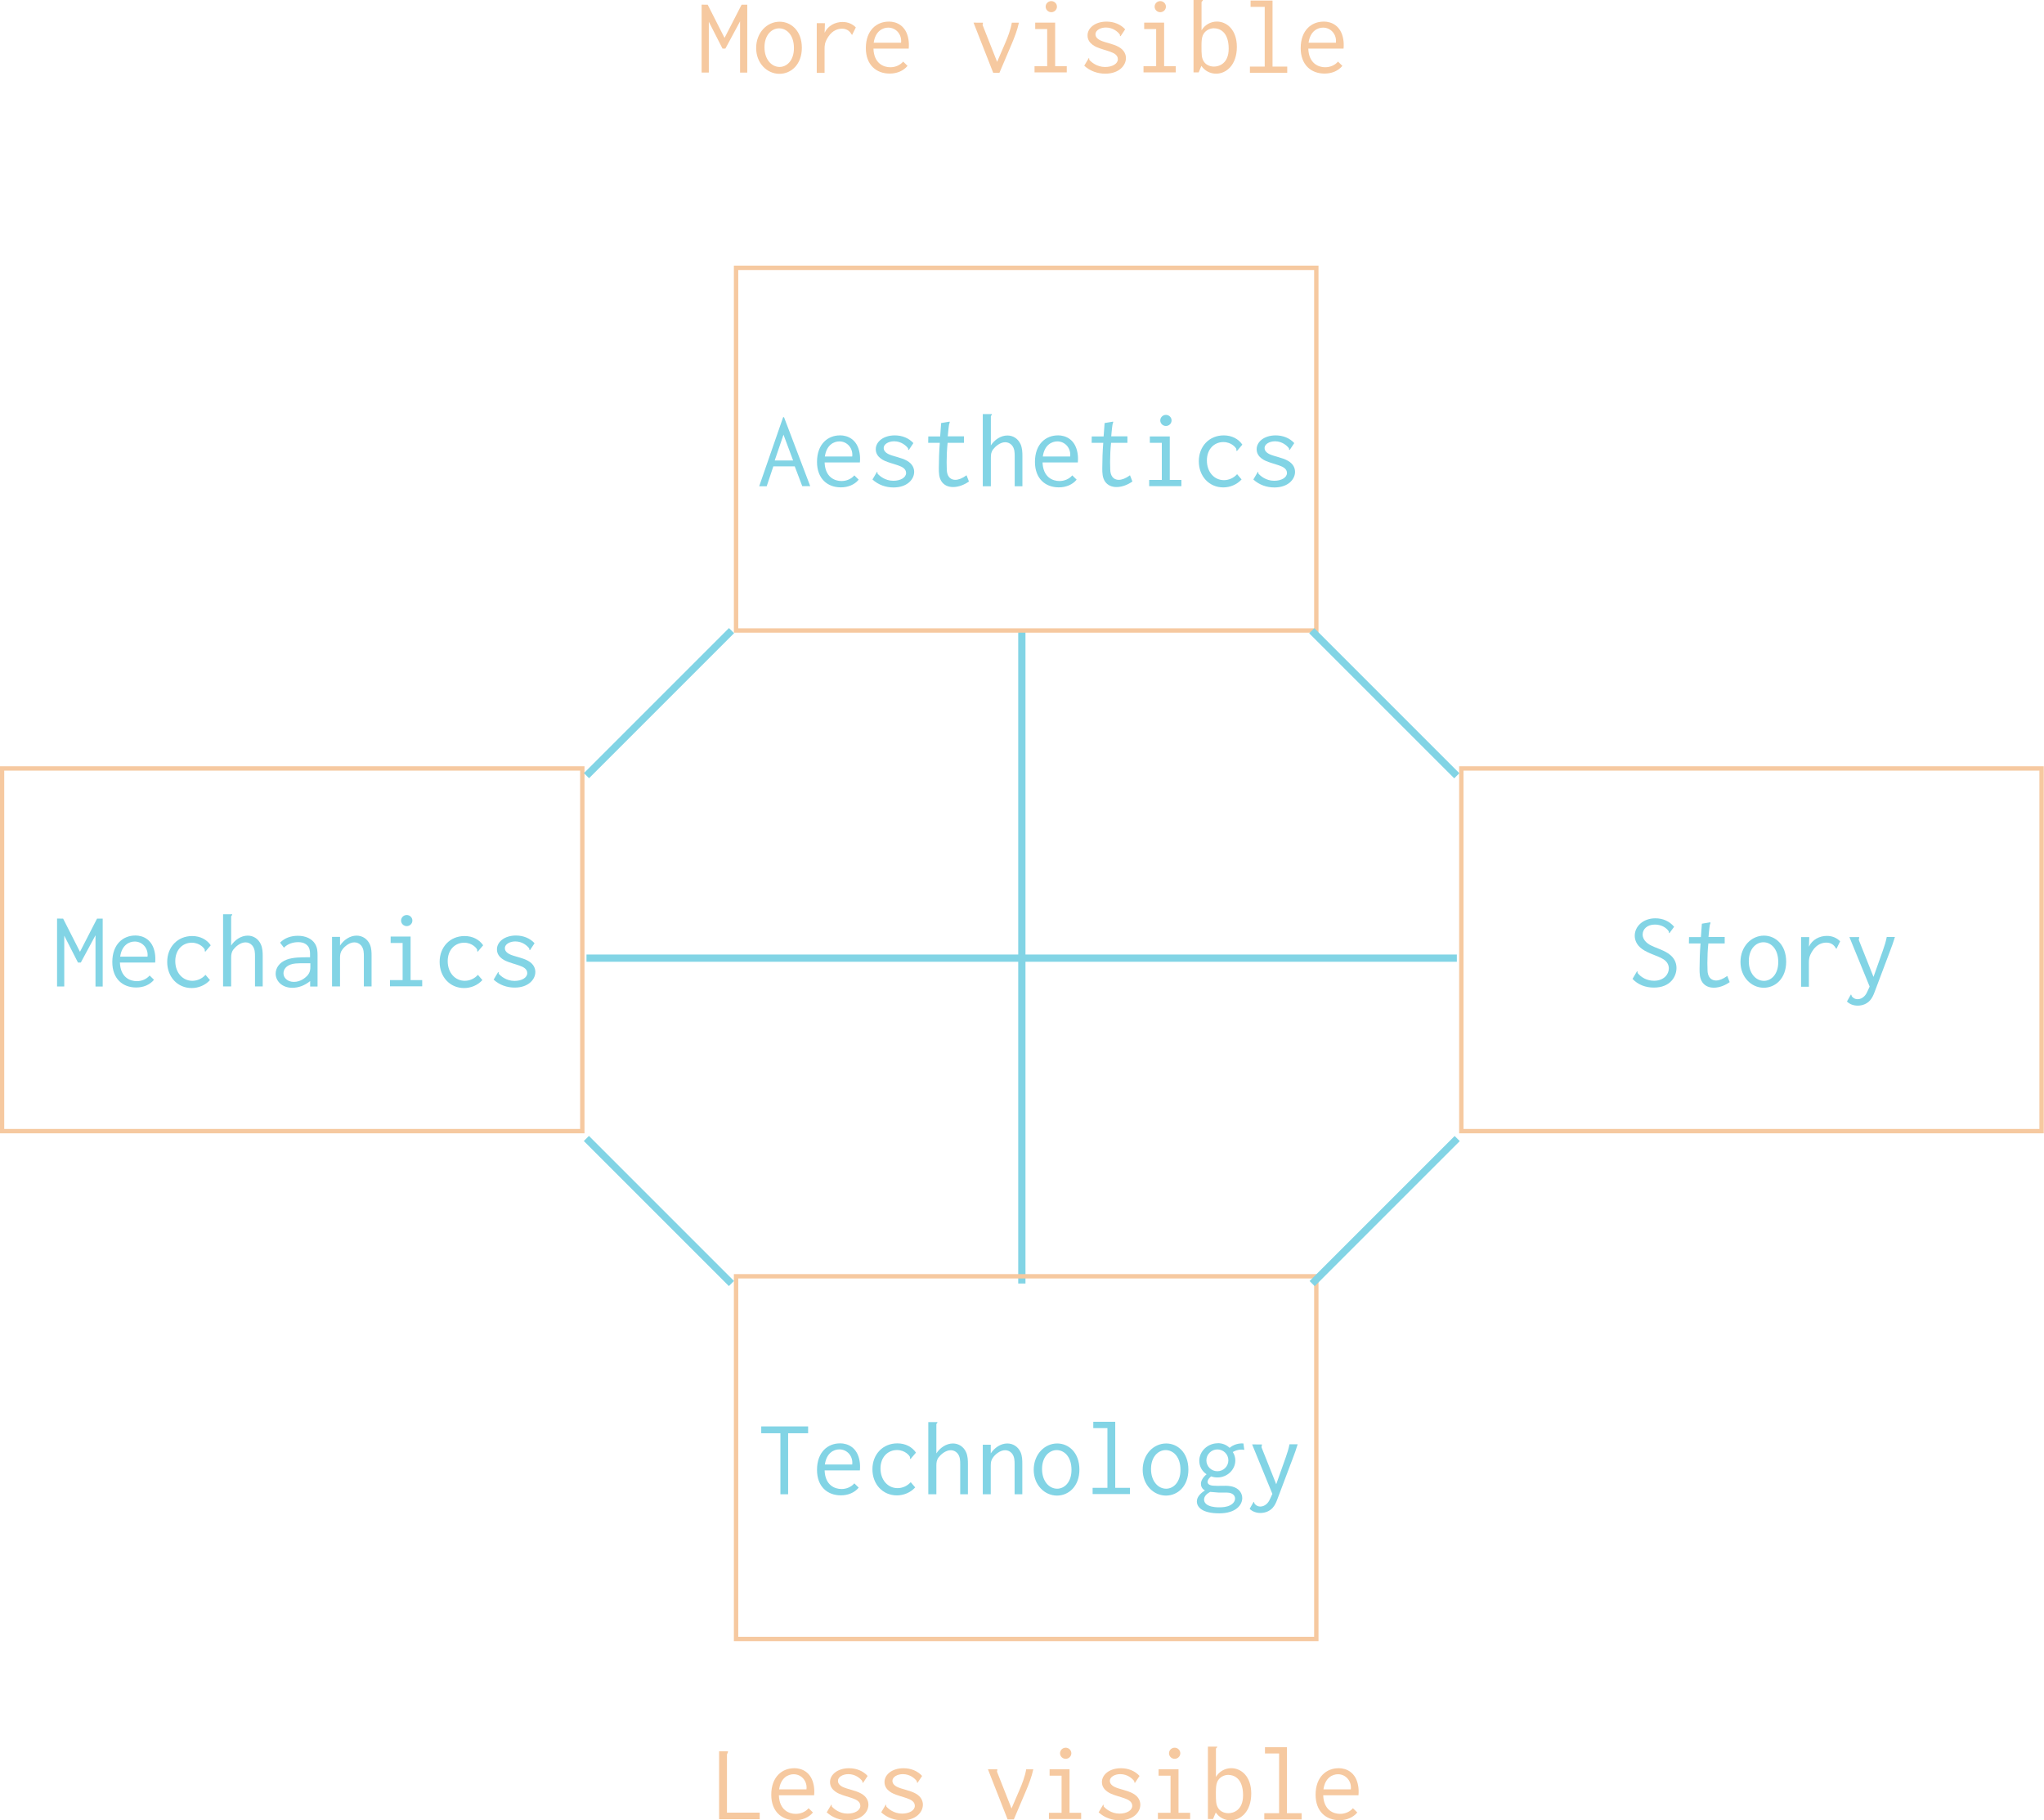<svg width="150.3" height="133.85" version="1.1" viewBox="0 0 39.766 35.413" xmlns="http://www.w3.org/2000/svg">
 <g transform="translate(-176.97 -153.75)">
  <path d="m196.85 178.72v-12.7" fill="none" stroke="#82d4e5" stroke-width=".141"/>
  <path d="m191.29 158.96h11.289v7.056h-11.289z" fill="none" stroke="#f6c9a0" stroke-linecap="round" stroke-width=".085"/>
  <g fill="#82d4e5" stroke-width=".282px" aria-label="Aesthetics">
   <path d="m191.74 163.21h0.146l0.129-0.387h0.417l0.146 0.385h0.155l-0.51-1.342h-0.017zm0.66-0.502h-0.358l0.171-0.502z"/>
   <path d="m193.31 162.22c-0.231 0-0.445 0.165-0.445 0.516 0 0.324 0.201 0.495 0.464 0.495 0.14 0 0.265-0.051 0.347-0.15l-0.085-0.083c-0.061 0.072-0.155 0.11-0.25 0.11-0.129 0-0.318-0.072-0.328-0.362h0.686c6e-3 -0.066 4e-3 -0.129-6e-3 -0.184-0.044-0.26-0.224-0.343-0.383-0.343zm-0.292 0.411c0.032-0.229 0.178-0.294 0.282-0.294 0.157 0 0.269 0.138 0.25 0.294z"/>
   <path d="m194.74 162.37c-0.089-0.097-0.218-0.15-0.362-0.15-0.224 0-0.37 0.125-0.37 0.269 0 0.169 0.182 0.231 0.235 0.25 0.083 0.03 0.188 0.055 0.26 0.089 0.08 0.038 0.095 0.089 0.095 0.123 0 0.091-0.11 0.152-0.248 0.152-0.165 0-0.271-0.1-0.303-0.133-6e-3 -8e-3 -6e-3 -0.015-6e-3 -0.023 0-2e-3 2e-3 -0.015-8e-3 -0.019l-0.089 0.15c0.114 0.106 0.262 0.155 0.409 0.155 0.265 0 0.402-0.157 0.402-0.303 0-0.066-0.028-0.155-0.142-0.218-0.108-0.061-0.265-0.083-0.356-0.127-0.078-0.038-0.095-0.085-0.095-0.119 0-0.076 0.095-0.131 0.203-0.131 0.14 0 0.233 0.085 0.269 0.133 6e-3 6e-3 4e-3 0.013 4e-3 0.019 0 0.013 8e-3 0.017 0.013 0.017z"/>
   <path d="m195.28 161.98-0.019 0.26h-0.231l-2e-3 0.125h0.226c-0.013 0.165-0.019 0.33-0.019 0.493 0 0.087 0 0.184 0.057 0.265 0.047 0.064 0.121 0.102 0.22 0.102 0.114 0 0.226-0.049 0.309-0.108l-0.047-0.121c-0.083 0.061-0.159 0.089-0.218 0.089-0.072 0-0.146-0.04-0.163-0.157 0-8e-3 -6e-3 -0.044-6e-3 -0.186 0-0.125 6e-3 -0.252 0.019-0.377h0.318v-0.127h-0.315s0.015-0.174 0.025-0.229c2e-3 -0.021 0.019-0.034 0.011-0.057z"/>
   <path d="m196.09 163.21h0.157v-0.557c0-0.064 6e-3 -0.112 0.047-0.165 0.038-0.049 0.131-0.135 0.233-0.135 0.049 0 0.097 0.021 0.131 0.061 0.053 0.064 0.053 0.146 0.053 0.214v0.582h0.15v-0.586c0-0.074-2e-3 -0.155-0.036-0.233-0.049-0.108-0.146-0.169-0.256-0.169-0.131 0-0.252 0.085-0.322 0.193v-0.561c0-6e-3 0-0.013 6e-3 -0.019 6e-3 -6e-3 0.015-0.013 0.015-0.023 0-2e-3 0-4e-3 -2e-3 -6e-3h-0.176z"/>
   <path d="m197.55 162.22c-0.231 0-0.445 0.165-0.445 0.516 0 0.324 0.201 0.495 0.464 0.495 0.14 0 0.265-0.051 0.347-0.15l-0.085-0.083c-0.061 0.072-0.155 0.11-0.25 0.11-0.129 0-0.318-0.072-0.328-0.362h0.686c6e-3 -0.066 4e-3 -0.129-6e-3 -0.184-0.044-0.26-0.224-0.343-0.383-0.343zm-0.292 0.411c0.032-0.229 0.178-0.294 0.282-0.294 0.157 0 0.269 0.138 0.25 0.294z"/>
   <path d="m198.46 161.98-0.019 0.26h-0.231l-2e-3 0.125h0.226c-0.013 0.165-0.019 0.33-0.019 0.493 0 0.087 0 0.184 0.057 0.265 0.047 0.064 0.121 0.102 0.22 0.102 0.114 0 0.226-0.049 0.309-0.108l-0.047-0.121c-0.083 0.061-0.159 0.089-0.218 0.089-0.072 0-0.146-0.04-0.163-0.157 0-8e-3 -6e-3 -0.044-6e-3 -0.186 0-0.125 6e-3 -0.252 0.019-0.377h0.318v-0.127h-0.315s0.015-0.174 0.025-0.229c2e-3 -0.021 0.019-0.034 0.011-0.057z"/>
   <path d="m199.34 162.24v0.125h0.233v0.722h-0.246v0.121h0.627v-0.121h-0.226v-0.847zm0.313-0.419c-0.061 0-0.11 0.049-0.11 0.108 0 0.059 0.049 0.108 0.11 0.108 0.061 0 0.11-0.049 0.11-0.108 0-0.059-0.049-0.108-0.11-0.108z"/>
   <path d="m201.14 162.4c-0.076-0.112-0.205-0.18-0.362-0.18-0.284 0-0.485 0.214-0.485 0.504 0 0.292 0.201 0.508 0.476 0.508 0.133 0 0.265-0.055 0.356-0.155l-0.087-0.102c-0.066 0.074-0.161 0.116-0.256 0.116-0.188 0-0.332-0.157-0.332-0.383 0-0.22 0.142-0.358 0.32-0.358 0.165 0 0.243 0.114 0.25 0.127 8e-3 0.015-4e-3 0.036 0.013 0.049z"/>
   <path d="m202.15 162.37c-0.089-0.097-0.218-0.15-0.362-0.15-0.224 0-0.37 0.125-0.37 0.269 0 0.169 0.182 0.231 0.235 0.25 0.083 0.03 0.188 0.055 0.26 0.089 0.08 0.038 0.095 0.089 0.095 0.123 0 0.091-0.11 0.152-0.248 0.152-0.165 0-0.271-0.1-0.303-0.133-6e-3 -8e-3 -6e-3 -0.015-6e-3 -0.023 0-2e-3 2e-3 -0.015-8e-3 -0.019l-0.089 0.15c0.114 0.106 0.262 0.155 0.409 0.155 0.265 0 0.402-0.157 0.402-0.303 0-0.066-0.028-0.155-0.142-0.218-0.108-0.061-0.265-0.083-0.356-0.127-0.078-0.038-0.095-0.085-0.095-0.119 0-0.076 0.095-0.131 0.203-0.131 0.14 0 0.233 0.085 0.269 0.133 6e-3 6e-3 4e-3 0.013 4e-3 0.019 0 0.013 8e-3 0.017 0.013 0.017z"/>
  </g>
  <path d="m191.29 178.58h11.289v7.056h-11.289z" fill="none" stroke="#f6c9a0" stroke-linecap="round" stroke-width=".085"/>
  <g fill="#82d4e5" stroke-width=".282px" aria-label="Technology">
   <path d="m191.78 181.5v0.133h0.373v1.187h0.15v-1.187h0.389v-0.133z"/>
   <path d="m193.31 181.83c-0.231 0-0.445 0.165-0.445 0.516 0 0.324 0.201 0.495 0.464 0.495 0.14 0 0.265-0.051 0.347-0.15l-0.085-0.083c-0.061 0.072-0.155 0.11-0.25 0.11-0.129 0-0.318-0.072-0.328-0.362h0.686c6e-3 -0.066 4e-3 -0.129-6e-3 -0.184-0.044-0.26-0.224-0.343-0.383-0.343zm-0.292 0.411c0.032-0.229 0.178-0.294 0.282-0.294 0.157 0 0.269 0.138 0.25 0.294z"/>
   <path d="m194.79 182.01c-0.076-0.112-0.205-0.18-0.362-0.18-0.284 0-0.485 0.214-0.485 0.504 0 0.292 0.201 0.508 0.476 0.508 0.133 0 0.265-0.055 0.356-0.155l-0.087-0.102c-0.066 0.074-0.161 0.116-0.256 0.116-0.188 0-0.332-0.157-0.332-0.383 0-0.22 0.142-0.358 0.32-0.358 0.165 0 0.243 0.114 0.25 0.127 8e-3 0.015-4e-3 0.036 0.013 0.049z"/>
   <path d="m195.03 182.82h0.157v-0.557c0-0.064 6e-3 -0.112 0.047-0.165 0.038-0.049 0.131-0.135 0.233-0.135 0.049 0 0.097 0.021 0.131 0.061 0.053 0.064 0.053 0.146 0.053 0.214v0.582h0.15v-0.586c0-0.074-2e-3 -0.155-0.036-0.233-0.049-0.108-0.146-0.169-0.256-0.169-0.131 0-0.252 0.085-0.322 0.193v-0.561c0-6e-3 0-0.013 6e-3 -0.019 6e-3 -6e-3 0.015-0.013 0.015-0.023 0-2e-3 0-4e-3 -2e-3 -6e-3h-0.176z"/>
   <path d="m196.09 182.82h0.155v-0.557c0-0.064 8e-3 -0.112 0.049-0.165 0.036-0.049 0.129-0.135 0.231-0.135 0.049 0 0.097 0.021 0.131 0.061 0.053 0.064 0.053 0.146 0.053 0.214v0.582h0.15v-0.586c0-0.074 0-0.155-0.034-0.233-0.049-0.108-0.148-0.169-0.258-0.169-0.131 0-0.25 0.085-0.322 0.193v-0.169h-0.155z"/>
   <path d="m197.97 182.34c0-0.334-0.212-0.508-0.432-0.508-0.246 0-0.457 0.212-0.457 0.512 0 0.294 0.21 0.502 0.453 0.502 0.229 0 0.436-0.184 0.436-0.506zm-0.442-0.379c0.14 0 0.288 0.121 0.288 0.385 0 0.243-0.14 0.366-0.279 0.366-0.155 0-0.294-0.144-0.294-0.383 0-0.237 0.138-0.368 0.286-0.368z"/>
   <path d="m198.24 181.41v0.123h0.275v1.162h-0.288v0.121h0.726v-0.121h-0.286v-1.285z"/>
   <path d="m200.09 182.34c0-0.334-0.212-0.508-0.432-0.508-0.246 0-0.457 0.212-0.457 0.512 0 0.294 0.21 0.502 0.453 0.502 0.229 0 0.436-0.184 0.436-0.506zm-0.442-0.379c0.14 0 0.288 0.121 0.288 0.385 0 0.243-0.14 0.366-0.279 0.366-0.155 0-0.294-0.144-0.294-0.383 0-0.237 0.138-0.368 0.286-0.368z"/>
   <path d="m200.44 182.16c0-0.116 0.097-0.212 0.214-0.212 0.119 0 0.214 0.095 0.214 0.212 0 0.116-0.095 0.212-0.214 0.212-0.119 0-0.214-0.095-0.214-0.212zm0.222-0.332c-0.193 0-0.36 0.152-0.36 0.341 0 0.106 0.053 0.205 0.142 0.262-0.07 0.059-0.11 0.125-0.11 0.186 0 0.04 0.017 0.097 0.078 0.129-0.104 0.066-0.157 0.138-0.157 0.214 0 0.106 0.097 0.231 0.436 0.231 0.328 0 0.447-0.167 0.447-0.296 0-0.085-0.049-0.169-0.15-0.21-0.102-0.042-0.218-0.028-0.328-0.028-0.072 0-0.119-6e-3 -0.138-0.013-0.038-0.011-0.059-0.034-0.059-0.064 0-0.051 0.059-0.1 0.07-0.108 0.038 0.015 0.08 0.021 0.123 0.021 0.191 0 0.347-0.152 0.347-0.33 0-0.059-0.017-0.116-0.049-0.165 0.051-0.03 0.11-0.047 0.169-0.047 0.019 0 0.036 2e-3 0.055 6e-3l-0.017-0.125c-0.097-8e-3 -0.195 0.023-0.269 0.085-0.061-0.059-0.142-0.091-0.231-0.091zm-0.146 0.946c0.036 4e-3 0.087 8e-3 0.161 0.013 0.072 2e-3 0.15-4e-3 0.205 4e-3 0.089 0.015 0.116 0.07 0.116 0.112 0 0.042-0.025 0.093-0.091 0.129-0.072 0.038-0.152 0.042-0.218 0.042-0.044 0-0.127-2e-3 -0.199-0.032-0.078-0.032-0.095-0.085-0.095-0.119 0-0.07 0.066-0.121 0.121-0.15z"/>
   <path d="m201.33 181.85 0.394 0.963-0.032 0.07c-0.017 0.04-0.036 0.08-0.066 0.112-0.04 0.044-0.091 0.064-0.135 0.064-0.072 0-0.108-0.049-0.114-0.057-6e-3 -0.011-4e-3 -0.025-0.017-0.036l-0.078 0.138c0.055 0.053 0.129 0.08 0.21 0.08 0.087 0 0.178-0.032 0.241-0.104 0.042-0.049 0.064-0.1 0.085-0.155l0.301-0.798c0.036-0.091 0.068-0.184 0.097-0.279h-0.159c-0.017 0.089-0.044 0.174-0.074 0.258l-0.184 0.519-0.284-0.713c-2e-3 -6e-3 -2e-3 -0.011-2e-3 -0.017 0-0.015 0.011-0.025 8e-3 -0.044z"/>
  </g>
  <path d="m177.01 168.7h11.289v7.056h-11.289z" fill="none" stroke="#f6c9a0" stroke-linecap="round" stroke-width=".085"/>
  <g fill="#82d4e5" stroke-width=".282px" aria-label="Mechanics">
   <path d="m178.08 171.62v1.321h0.14v-0.988l0.267 0.523h0.055l0.286-0.531v0.997h0.14v-1.321h-0.11l-0.332 0.646-0.328-0.646z"/>
   <path d="m179.6 171.95c-0.231 0-0.445 0.165-0.445 0.516 0 0.324 0.201 0.495 0.464 0.495 0.14 0 0.265-0.051 0.347-0.15l-0.085-0.083c-0.061 0.072-0.155 0.11-0.25 0.11-0.129 0-0.318-0.072-0.328-0.362h0.686c6e-3 -0.066 4e-3 -0.129-6e-3 -0.184-0.044-0.26-0.224-0.343-0.383-0.343zm-0.292 0.411c0.032-0.229 0.178-0.294 0.282-0.294 0.157 0 0.269 0.138 0.25 0.294z"/>
   <path d="m181.07 172.14c-0.076-0.112-0.205-0.18-0.362-0.18-0.284 0-0.485 0.214-0.485 0.504 0 0.292 0.201 0.508 0.476 0.508 0.133 0 0.265-0.055 0.356-0.155l-0.087-0.102c-0.066 0.074-0.161 0.116-0.256 0.116-0.188 0-0.332-0.157-0.332-0.383 0-0.22 0.142-0.358 0.32-0.358 0.165 0 0.243 0.114 0.25 0.127 8e-3 0.015-4e-3 0.036 0.013 0.049z"/>
   <path d="m181.31 172.94h0.157v-0.557c0-0.064 6e-3 -0.112 0.047-0.165 0.038-0.049 0.131-0.135 0.233-0.135 0.049 0 0.097 0.021 0.131 0.061 0.053 0.064 0.053 0.146 0.053 0.214v0.582h0.15v-0.586c0-0.074-2e-3 -0.155-0.036-0.233-0.049-0.108-0.146-0.169-0.256-0.169-0.131 0-0.252 0.085-0.322 0.193v-0.561c0-6e-3 0-0.013 6e-3 -0.019 6e-3 -6e-3 0.015-0.013 0.015-0.023 0-2e-3 0-4e-3 -2e-3 -6e-3h-0.176z"/>
   <path d="m182.42 172.09 0.074 0.097c0.08-0.083 0.188-0.108 0.279-0.108 0.114 0 0.171 0.049 0.199 0.093 0.032 0.053 0.03 0.116 0.03 0.167v0.034h-0.03c-0.144 0-0.296 0-0.419 0.044-0.152 0.055-0.22 0.169-0.22 0.275 0 0.142 0.123 0.275 0.324 0.275 0.119 0 0.241-0.044 0.347-0.131v0.106h0.144v-0.599c0-0.078-2e-3 -0.152-0.047-0.229-0.064-0.104-0.186-0.159-0.337-0.159-0.129 0-0.254 0.04-0.345 0.133zm0.588 0.4v0.066c0 0.049 0 0.112-0.066 0.182-0.036 0.036-0.127 0.114-0.254 0.114-0.129 0-0.203-0.083-0.203-0.167 0-0.072 0.049-0.15 0.169-0.18 0.089-0.021 0.218-0.015 0.32-0.015z"/>
   <path d="m183.43 172.94h0.155v-0.557c0-0.064 8e-3 -0.112 0.049-0.165 0.036-0.049 0.129-0.135 0.231-0.135 0.049 0 0.097 0.021 0.131 0.061 0.053 0.064 0.053 0.146 0.053 0.214v0.582h0.15v-0.586c0-0.074 0-0.155-0.034-0.233-0.049-0.108-0.148-0.169-0.258-0.169-0.131 0-0.25 0.085-0.322 0.193v-0.169h-0.155z"/>
   <path d="m184.57 171.97v0.125h0.233v0.722h-0.246v0.121h0.627v-0.121h-0.226v-0.847zm0.313-0.419c-0.061 0-0.11 0.049-0.11 0.108 0 0.059 0.049 0.108 0.11 0.108 0.061 0 0.11-0.049 0.11-0.108 0-0.059-0.049-0.108-0.11-0.108z"/>
   <path d="m186.37 172.14c-0.076-0.112-0.205-0.18-0.362-0.18-0.284 0-0.485 0.214-0.485 0.504 0 0.292 0.201 0.508 0.476 0.508 0.133 0 0.265-0.055 0.356-0.155l-0.087-0.102c-0.066 0.074-0.161 0.116-0.256 0.116-0.188 0-0.332-0.157-0.332-0.383 0-0.22 0.142-0.358 0.32-0.358 0.165 0 0.243 0.114 0.25 0.127 8e-3 0.015-4e-3 0.036 0.013 0.049z"/>
   <path d="m187.37 172.1c-0.089-0.097-0.218-0.15-0.362-0.15-0.224 0-0.37 0.125-0.37 0.269 0 0.169 0.182 0.231 0.235 0.25 0.083 0.03 0.188 0.055 0.26 0.089 0.08 0.038 0.095 0.089 0.095 0.123 0 0.091-0.11 0.152-0.248 0.152-0.165 0-0.271-0.1-0.303-0.133-6e-3 -8e-3 -6e-3 -0.015-6e-3 -0.023 0-2e-3 2e-3 -0.015-8e-3 -0.019l-0.089 0.15c0.114 0.106 0.262 0.155 0.409 0.155 0.265 0 0.402-0.157 0.402-0.303 0-0.066-0.028-0.155-0.142-0.218-0.108-0.061-0.265-0.083-0.356-0.127-0.078-0.038-0.095-0.085-0.095-0.119 0-0.076 0.095-0.131 0.203-0.131 0.14 0 0.233 0.085 0.269 0.133 6e-3 6e-3 4e-3 0.013 4e-3 0.019 0 0.013 8e-3 0.017 0.013 0.017z"/>
  </g>
  <path d="m205.4 168.7h11.289v7.056h-11.289z" fill="none" stroke="#f6c9a0" stroke-linecap="round" stroke-width=".085"/>
  <g fill="#82d4e5" stroke-width=".282px" aria-label="Story">
   <path d="m209.54 171.78c-0.089-0.108-0.22-0.165-0.364-0.165-0.239 0-0.402 0.157-0.402 0.339 0 0.076 0.03 0.176 0.14 0.256 0.123 0.091 0.313 0.135 0.413 0.199 0.087 0.053 0.11 0.123 0.11 0.182 0 0.114-0.097 0.239-0.288 0.239-0.144 0-0.256-0.072-0.315-0.146-6e-3 -8e-3 -6e-3 -0.013-6e-3 -0.021 0-4e-3 0-0.017-8e-3 -0.021l-0.089 0.152c0.104 0.112 0.252 0.169 0.415 0.169 0.322 0 0.44-0.216 0.44-0.381 0-0.07-0.021-0.161-0.104-0.239-0.114-0.108-0.301-0.146-0.421-0.216-0.11-0.066-0.133-0.144-0.133-0.197 0-0.102 0.087-0.193 0.237-0.193 0.123 0 0.218 0.055 0.269 0.129 6e-3 8e-3 4e-3 0.013 4e-3 0.021 0 0.013 6e-3 0.017 0.011 0.017z"/>
   <path d="m210.08 171.72-0.019 0.26h-0.231l-2e-3 0.125h0.226c-0.013 0.165-0.019 0.33-0.019 0.493 0 0.087 0 0.184 0.057 0.265 0.047 0.064 0.121 0.102 0.22 0.102 0.114 0 0.226-0.049 0.309-0.108l-0.047-0.121c-0.083 0.061-0.159 0.089-0.218 0.089-0.072 0-0.146-0.04-0.163-0.157 0-8e-3 -6e-3 -0.044-6e-3 -0.186 0-0.125 6e-3 -0.252 0.019-0.377h0.318v-0.127h-0.315s0.015-0.174 0.025-0.229c2e-3 -0.021 0.019-0.034 0.011-0.057z"/>
   <path d="m211.72 172.46c0-0.334-0.212-0.508-0.432-0.508-0.246 0-0.457 0.212-0.457 0.512 0 0.294 0.21 0.502 0.453 0.502 0.229 0 0.436-0.184 0.436-0.506zm-0.442-0.379c0.14 0 0.288 0.121 0.288 0.385 0 0.243-0.14 0.366-0.279 0.366-0.155 0-0.294-0.144-0.294-0.383 0-0.237 0.138-0.368 0.286-0.368z"/>
   <path d="m212.01 171.98v0.967h0.152v-0.47c0-0.059 2e-3 -0.123 0.068-0.226 0.089-0.14 0.203-0.163 0.273-0.163 0.08 0 0.131 0.038 0.159 0.072 0.013 0.017 0.019 0.034 0.036 0.049l0.072-0.146c-0.061-0.064-0.15-0.106-0.258-0.106-0.142 0-0.286 0.072-0.349 0.21l6e-3 -0.186z"/>
   <path d="m212.95 171.98 0.394 0.963-0.032 0.07c-0.017 0.04-0.036 0.08-0.066 0.112-0.04 0.044-0.091 0.064-0.135 0.064-0.072 0-0.108-0.049-0.114-0.057-6e-3 -0.011-4e-3 -0.025-0.017-0.036l-0.078 0.138c0.055 0.053 0.129 0.08 0.21 0.08 0.087 0 0.178-0.032 0.241-0.104 0.042-0.049 0.064-0.1 0.085-0.155l0.301-0.798c0.036-0.091 0.068-0.184 0.097-0.279h-0.159c-0.017 0.089-0.044 0.174-0.074 0.258l-0.184 0.519-0.284-0.713c-2e-3 -6e-3 -2e-3 -0.011-2e-3 -0.017 0-0.015 0.011-0.025 8e-3 -0.044z"/>
  </g>
  <g fill="none" stroke="#82d4e5" stroke-width=".141">
   <path d="m188.38 172.39h16.933"/>
   <path d="m188.38 168.84 2.822-2.822"/>
   <path d="m202.49 166.02 2.822 2.822"/>
   <path d="m205.32 175.9-2.822 2.822"/>
   <path d="m191.2 178.72-2.822-2.822"/>
  </g>
  <g fill="#f6c9a0" stroke-width=".282px" aria-label="More visible">
   <path d="m190.62 153.84v1.321h0.14v-0.988l0.267 0.523h0.055l0.286-0.531v0.997h0.14v-1.321h-0.11l-0.332 0.646-0.328-0.646z"/>
   <path d="m192.57 154.68c0-0.334-0.212-0.508-0.432-0.508-0.246 0-0.457 0.212-0.457 0.512 0 0.294 0.21 0.502 0.453 0.502 0.229 0 0.436-0.184 0.436-0.506zm-0.442-0.379c0.14 0 0.288 0.121 0.288 0.385 0 0.243-0.14 0.366-0.279 0.366-0.155 0-0.294-0.144-0.294-0.383 0-0.237 0.138-0.368 0.286-0.368z"/>
   <path d="m192.86 154.2v0.967h0.152v-0.47c0-0.059 2e-3 -0.123 0.068-0.226 0.089-0.14 0.203-0.163 0.273-0.163 0.08 0 0.131 0.038 0.159 0.072 0.013 0.017 0.019 0.034 0.036 0.049l0.072-0.146c-0.061-0.064-0.15-0.106-0.258-0.106-0.142 0-0.286 0.072-0.349 0.21l6e-3 -0.186z"/>
   <path d="m194.26 154.17c-0.231 0-0.445 0.165-0.445 0.516 0 0.324 0.201 0.495 0.464 0.495 0.14 0 0.265-0.051 0.347-0.15l-0.085-0.083c-0.061 0.072-0.155 0.11-0.25 0.11-0.129 0-0.318-0.072-0.328-0.362h0.686c6e-3 -0.066 4e-3 -0.129-6e-3 -0.184-0.044-0.26-0.224-0.343-0.383-0.343zm-0.292 0.411c0.032-0.229 0.178-0.294 0.282-0.294 0.157 0 0.269 0.138 0.25 0.294z"/>
   <path d="m195.91 154.19 0.383 0.976h0.121l0.235-0.552c0.057-0.135 0.112-0.275 0.144-0.423h-0.138c-0.025 0.142-0.076 0.275-0.131 0.402l-0.155 0.36-0.279-0.707c-2e-3 -4e-3 -4e-3 -8e-3 -4e-3 -0.013 0-0.013 0.011-0.025 6e-3 -0.042z"/>
   <path d="m197.11 154.19v0.125h0.233v0.722h-0.246v0.121h0.627v-0.121h-0.226v-0.847zm0.313-0.419c-0.061 0-0.11 0.049-0.11 0.108 0 0.059 0.049 0.108 0.11 0.108 0.061 0 0.11-0.049 0.11-0.108 0-0.059-0.049-0.108-0.11-0.108z"/>
   <path d="m198.86 154.32c-0.089-0.097-0.218-0.15-0.362-0.15-0.224 0-0.37 0.125-0.37 0.269 0 0.169 0.182 0.231 0.235 0.25 0.083 0.03 0.188 0.055 0.26 0.089 0.08 0.038 0.095 0.089 0.095 0.123 0 0.091-0.11 0.152-0.248 0.152-0.165 0-0.271-0.1-0.303-0.133-6e-3 -8e-3 -6e-3 -0.015-6e-3 -0.023 0-2e-3 2e-3 -0.015-8e-3 -0.019l-0.089 0.15c0.114 0.106 0.262 0.155 0.409 0.155 0.265 0 0.402-0.157 0.402-0.303 0-0.066-0.028-0.155-0.142-0.218-0.108-0.061-0.265-0.083-0.356-0.127-0.078-0.038-0.095-0.085-0.095-0.119 0-0.076 0.095-0.131 0.203-0.131 0.14 0 0.233 0.085 0.269 0.133 6e-3 6e-3 4e-3 0.013 4e-3 0.019 0 0.013 8e-3 0.017 0.013 0.017z"/>
   <path d="m199.23 154.19v0.125h0.233v0.722h-0.246v0.121h0.627v-0.121h-0.226v-0.847zm0.313-0.419c-0.061 0-0.11 0.049-0.11 0.108 0 0.059 0.049 0.108 0.11 0.108 0.061 0 0.11-0.049 0.11-0.108 0-0.059-0.049-0.108-0.11-0.108z"/>
   <path d="m200.19 153.75v1.408h0.1l0.053-0.127c0.064 0.095 0.169 0.152 0.286 0.152 0.199 0 0.404-0.169 0.404-0.521 0-0.337-0.199-0.493-0.389-0.493-0.123 0-0.237 0.066-0.298 0.171v-0.542c0-0.013 2e-3 -0.017 0.013-0.025 4e-3 -2e-3 0.015-0.011 0.013-0.023zm0.4 0.55c0.091 0 0.284 0.053 0.284 0.396 0 0.294-0.191 0.349-0.286 0.349-0.066 0-0.212-0.025-0.237-0.212-6e-3 -0.049-6e-3 -0.106-6e-3 -0.191 0-0.087 4e-3 -0.15 0.025-0.203 0.036-0.087 0.125-0.14 0.22-0.14z"/>
   <path d="m201.3 153.76v0.123h0.275v1.162h-0.288v0.121h0.726v-0.121h-0.286v-1.285z"/>
   <path d="m202.72 154.17c-0.231 0-0.445 0.165-0.445 0.516 0 0.324 0.201 0.495 0.464 0.495 0.14 0 0.265-0.051 0.347-0.15l-0.085-0.083c-0.061 0.072-0.155 0.11-0.25 0.11-0.129 0-0.318-0.072-0.328-0.362h0.686c6e-3 -0.066 4e-3 -0.129-6e-3 -0.184-0.044-0.26-0.224-0.343-0.383-0.343zm-0.292 0.411c0.032-0.229 0.178-0.294 0.282-0.294 0.157 0 0.269 0.138 0.25 0.294z"/>
  </g>
  <g fill="#f6c9a0" stroke-width=".282px" aria-label="Less visible">
   <path d="m190.96 187.82v1.321h0.79v-0.127h-0.637v-1.122c0-0.019 6e-3 -0.025 0.013-0.038 2e-3 -6e-3 8e-3 -0.017 6e-3 -0.034z"/>
   <path d="m192.42 188.15c-0.231 0-0.445 0.165-0.445 0.516 0 0.324 0.201 0.495 0.464 0.495 0.14 0 0.265-0.051 0.347-0.15l-0.085-0.083c-0.061 0.072-0.155 0.11-0.25 0.11-0.129 0-0.318-0.072-0.328-0.362h0.686c6e-3 -0.066 4e-3 -0.129-6e-3 -0.184-0.044-0.26-0.224-0.343-0.383-0.343zm-0.292 0.411c0.032-0.229 0.178-0.294 0.282-0.294 0.157 0 0.269 0.138 0.25 0.294z"/>
   <path d="m193.85 188.3c-0.089-0.097-0.218-0.15-0.362-0.15-0.224 0-0.37 0.125-0.37 0.269 0 0.169 0.182 0.231 0.235 0.25 0.083 0.03 0.188 0.055 0.26 0.089 0.08 0.038 0.095 0.089 0.095 0.123 0 0.091-0.11 0.152-0.248 0.152-0.165 0-0.271-0.1-0.303-0.133-6e-3 -8e-3 -6e-3 -0.015-6e-3 -0.023 0-2e-3 2e-3 -0.015-8e-3 -0.019l-0.089 0.15c0.114 0.106 0.262 0.155 0.409 0.155 0.265 0 0.402-0.157 0.402-0.303 0-0.066-0.028-0.155-0.142-0.218-0.108-0.061-0.265-0.083-0.356-0.127-0.078-0.038-0.095-0.085-0.095-0.119 0-0.076 0.095-0.131 0.203-0.131 0.14 0 0.233 0.085 0.269 0.133 6e-3 6e-3 4e-3 0.013 4e-3 0.019 0 0.013 8e-3 0.017 0.013 0.017z"/>
   <path d="m194.91 188.3c-0.089-0.097-0.218-0.15-0.362-0.15-0.224 0-0.37 0.125-0.37 0.269 0 0.169 0.182 0.231 0.235 0.25 0.083 0.03 0.188 0.055 0.26 0.089 0.08 0.038 0.095 0.089 0.095 0.123 0 0.091-0.11 0.152-0.248 0.152-0.165 0-0.271-0.1-0.303-0.133-6e-3 -8e-3 -6e-3 -0.015-6e-3 -0.023 0-2e-3 2e-3 -0.015-8e-3 -0.019l-0.089 0.15c0.114 0.106 0.262 0.155 0.409 0.155 0.265 0 0.402-0.157 0.402-0.303 0-0.066-0.028-0.155-0.142-0.218-0.108-0.061-0.265-0.083-0.356-0.127-0.078-0.038-0.095-0.085-0.095-0.119 0-0.076 0.095-0.131 0.203-0.131 0.14 0 0.233 0.085 0.269 0.133 6e-3 6e-3 4e-3 0.013 4e-3 0.019 0 0.013 8e-3 0.017 0.013 0.017z"/>
   <path d="m196.19 188.17 0.383 0.976h0.121l0.235-0.552c0.057-0.135 0.112-0.275 0.144-0.423h-0.138c-0.025 0.142-0.076 0.275-0.131 0.402l-0.155 0.36-0.279-0.707c-2e-3 -4e-3 -4e-3 -8e-3 -4e-3 -0.013 0-0.013 0.011-0.025 6e-3 -0.042z"/>
   <path d="m197.39 188.17v0.125h0.233v0.722h-0.246v0.121h0.627v-0.121h-0.226v-0.847zm0.313-0.419c-0.061 0-0.11 0.049-0.11 0.108 0 0.059 0.049 0.108 0.11 0.108 0.061 0 0.11-0.049 0.11-0.108 0-0.059-0.049-0.108-0.11-0.108z"/>
   <path d="m199.14 188.3c-0.089-0.097-0.218-0.15-0.362-0.15-0.224 0-0.37 0.125-0.37 0.269 0 0.169 0.182 0.231 0.235 0.25 0.083 0.03 0.188 0.055 0.26 0.089 0.08 0.038 0.095 0.089 0.095 0.123 0 0.091-0.11 0.152-0.248 0.152-0.165 0-0.271-0.1-0.303-0.133-6e-3 -8e-3 -6e-3 -0.015-6e-3 -0.023 0-2e-3 2e-3 -0.015-8e-3 -0.019l-0.089 0.15c0.114 0.106 0.262 0.155 0.409 0.155 0.265 0 0.402-0.157 0.402-0.303 0-0.066-0.028-0.155-0.142-0.218-0.108-0.061-0.265-0.083-0.356-0.127-0.078-0.038-0.095-0.085-0.095-0.119 0-0.076 0.095-0.131 0.203-0.131 0.14 0 0.233 0.085 0.269 0.133 6e-3 6e-3 4e-3 0.013 4e-3 0.019 0 0.013 8e-3 0.017 0.013 0.017z"/>
   <path d="m199.51 188.17v0.125h0.233v0.722h-0.246v0.121h0.627v-0.121h-0.226v-0.847zm0.313-0.419c-0.061 0-0.11 0.049-0.11 0.108 0 0.059 0.049 0.108 0.11 0.108 0.061 0 0.11-0.049 0.11-0.108 0-0.059-0.049-0.108-0.11-0.108z"/>
   <path d="m200.47 187.73v1.408h0.1l0.053-0.127c0.064 0.095 0.169 0.152 0.286 0.152 0.199 0 0.404-0.169 0.404-0.521 0-0.337-0.199-0.493-0.389-0.493-0.123 0-0.237 0.066-0.298 0.171v-0.542c0-0.013 2e-3 -0.017 0.013-0.025 4e-3 -2e-3 0.015-0.011 0.013-0.023zm0.4 0.55c0.091 0 0.284 0.053 0.284 0.396 0 0.294-0.191 0.349-0.286 0.349-0.066 0-0.212-0.025-0.237-0.212-6e-3 -0.049-6e-3 -0.106-6e-3 -0.191 0-0.087 4e-3 -0.15 0.025-0.203 0.036-0.087 0.125-0.14 0.22-0.14z"/>
   <path d="m201.58 187.74v0.123h0.275v1.162h-0.288v0.121h0.726v-0.121h-0.286v-1.285z"/>
   <path d="m203.01 188.15c-0.231 0-0.445 0.165-0.445 0.516 0 0.324 0.201 0.495 0.464 0.495 0.14 0 0.265-0.051 0.347-0.15l-0.085-0.083c-0.061 0.072-0.155 0.11-0.25 0.11-0.129 0-0.318-0.072-0.328-0.362h0.686c6e-3 -0.066 4e-3 -0.129-6e-3 -0.184-0.044-0.26-0.224-0.343-0.383-0.343zm-0.292 0.411c0.032-0.229 0.178-0.294 0.282-0.294 0.157 0 0.269 0.138 0.25 0.294z"/>
  </g>
 </g>
</svg>
